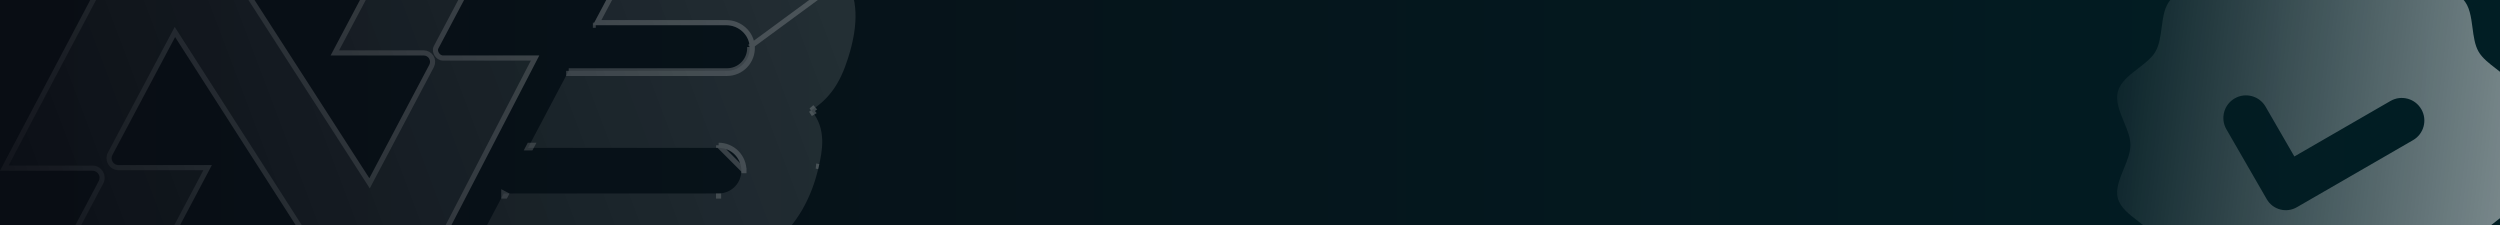 <svg width="488" height="44" viewBox="0 0 488 44" fill="none" xmlns="http://www.w3.org/2000/svg">
<rect x="0" y="0" width="488" height="44" fill="#808080" stroke="none"/>
<g clip-path="url(#clip0_753_61164)">
<rect width="488" height="44" fill="url(#paint0_linear_753_61164)"/>
<g opacity="0.4">
<path d="M86.464 10.828C85.87 10.828 85.287 9.998 85.564 9.467L91.559 -1.846H71.248L64.535 10.828H82.706C82.918 10.828 83.125 10.882 83.31 10.985C83.495 11.088 83.65 11.237 83.761 11.417C83.871 11.598 83.935 11.803 83.944 12.015C83.953 12.226 83.908 12.437 83.813 12.626L72.095 34.791L43.295 -9.912H22.862L0 33.327H18.057C18.292 33.327 18.523 33.388 18.728 33.503C18.933 33.618 19.105 33.784 19.228 33.985C19.35 34.185 19.42 34.414 19.429 34.65C19.438 34.885 19.387 35.119 19.281 35.329L10.072 52.718H30.503L41.358 32.227H23.141C22.908 32.227 22.678 32.166 22.476 32.051C22.273 31.936 22.103 31.77 21.983 31.569C21.863 31.369 21.797 31.14 21.791 30.907C21.784 30.673 21.839 30.442 21.948 30.235L34.184 7.229L63.528 53H83.415L105.265 10.828H86.464Z" fill="url(#paint1_linear_753_61164)" fill-opacity="0.3"/>
<path d="M164.795 -4.409C162.142 -8.082 157.211 -9.962 150.144 -10H123.663L115.726 4.921H141.78C144.166 4.921 146.229 6.765 146.344 9.159C146.373 9.761 146.28 10.363 146.07 10.928C145.86 11.493 145.538 12.01 145.123 12.446C144.708 12.883 144.209 13.231 143.656 13.468C143.103 13.706 142.508 13.829 141.907 13.829H111.01L103.061 28.858H140.277C140.86 28.858 141.437 28.972 141.975 29.196C142.513 29.419 143.003 29.746 143.415 30.159C143.827 30.572 144.154 31.062 144.377 31.602C144.6 32.141 144.714 32.719 144.714 33.303C144.716 33.889 144.602 34.47 144.379 35.012C144.156 35.554 143.828 36.046 143.414 36.46C143 36.874 142.509 37.203 141.968 37.426C141.427 37.649 140.848 37.763 140.263 37.761H98.34L90.445 52.665H100.642C111.539 52.665 118.296 52.648 135.406 52.553C148.05 52.481 156.951 45.181 159.818 32.526C160.455 29.69 161.471 25.18 158.351 21.545C161.929 19.214 163.96 16.297 165.508 11.442C167.712 4.615 167.474 -0.715 164.795 -4.409Z" fill="url(#paint2_linear_753_61164)" fill-opacity="0.3"/>
<path d="M146.843 9.135C146.715 6.457 144.415 4.421 141.78 4.421H116.559L123.964 -9.5H150.143C157.141 -9.462 161.873 -7.6 164.389 -4.116L164.39 -4.116L146.344 9.159M146.843 9.135L146.344 9.159M146.843 9.135C146.843 9.135 146.843 9.135 146.843 9.135L146.344 9.159M146.843 9.135C146.876 9.804 146.772 10.474 146.539 11.102C146.305 11.73 145.947 12.305 145.486 12.791C145.024 13.276 144.469 13.663 143.854 13.928C143.239 14.192 142.576 14.329 141.907 14.329H111.311M146.344 9.159C146.373 9.761 146.28 10.363 146.07 10.928C145.86 11.493 145.538 12.01 145.123 12.446C144.708 12.883 144.209 13.231 143.656 13.468C143.103 13.706 142.508 13.829 141.907 13.829H111.01M111.311 14.329L111.452 14.063L111.01 13.829M111.311 14.329H111.01V13.829M111.311 14.329L111.01 13.829M158.351 21.545C158.493 21.453 158.632 21.36 158.769 21.265C158.756 21.25 158.743 21.235 158.73 21.22L158.351 21.545ZM158.351 21.545L158.624 21.964C158.639 21.955 158.653 21.945 158.668 21.936C158.567 21.805 158.462 21.674 158.351 21.545ZM145.214 33.302L144.714 33.303H145.214C145.214 33.303 145.214 33.302 145.214 33.302ZM145.214 33.302C145.214 32.653 145.087 32.01 144.839 31.41C144.591 30.81 144.227 30.265 143.769 29.806C143.31 29.346 142.766 28.982 142.167 28.734C141.567 28.485 140.925 28.358 140.277 28.358M145.214 33.302L140.277 28.358M140.277 28.358L140.277 28.858V28.358H140.277ZM85.123 9.233L85.121 9.236C84.863 9.73 85.035 10.274 85.273 10.627C85.513 10.982 85.942 11.328 86.464 11.328H104.443L83.111 52.5H63.801L34.605 6.959L34.144 6.24L33.743 6.994L21.507 30L21.506 30.001C21.357 30.284 21.282 30.6 21.291 30.92C21.299 31.239 21.39 31.552 21.554 31.826C21.718 32.1 21.951 32.328 22.229 32.486C22.506 32.644 22.821 32.727 23.14 32.727H23.141H40.527L30.202 52.218H10.903L19.723 35.563L19.723 35.563L19.727 35.555C19.872 35.269 19.941 34.95 19.929 34.63C19.916 34.309 19.821 33.998 19.654 33.724C19.487 33.45 19.252 33.224 18.973 33.067C18.693 32.91 18.378 32.827 18.058 32.827H18.057H0.83L23.163 -9.412H43.022L71.674 35.061L72.137 35.78L72.537 35.024L84.255 12.86L84.255 12.86L84.26 12.85C84.393 12.585 84.456 12.29 84.443 11.993C84.43 11.696 84.342 11.408 84.186 11.155C84.031 10.902 83.813 10.693 83.554 10.549C83.295 10.404 83.003 10.328 82.706 10.328C82.706 10.328 82.706 10.328 82.706 10.328H65.365L71.549 -1.346H90.729L85.123 9.233ZM103.325 28.358L103.061 28.858H103.626L103.891 28.358H103.325ZM90.71 52.165L90.445 52.665H91.011L91.276 52.165H90.71ZM98.34 38.261H98.641L98.781 37.995L98.34 37.761V38.261ZM140.263 37.761L140.261 38.261C140.261 38.261 140.262 38.261 140.262 38.261H140.263V37.761ZM159.33 32.416L159.818 32.526L159.331 32.416C159.33 32.416 159.33 32.416 159.33 32.416ZM115.726 4.921H116.293H115.726Z" stroke="url(#paint3_linear_753_61164)" stroke-opacity="0.6"/>
</g>


<path fill-rule="evenodd" clip-rule="evenodd" d="M487.188 43.223C488.908 41.904 490.651 40.568 491.152 38.699C491.652 36.831 490.811 34.802 489.981 32.8C489.337 31.247 488.7 29.712 488.701 28.28C488.704 26.776 489.358 25.183 490.01 23.598C490.825 21.613 491.636 19.64 491.159 17.864C490.672 16.051 488.959 14.736 487.251 13.425C485.9 12.389 484.553 11.355 483.816 10.078C483.079 8.802 482.857 7.118 482.635 5.431C482.354 3.296 482.072 1.155 480.745 -0.174C479.446 -1.475 477.331 -1.759 475.205 -2.045C473.506 -2.274 471.799 -2.503 470.495 -3.253C469.255 -3.968 468.244 -5.287 467.221 -6.621C465.902 -8.341 464.566 -10.084 462.697 -10.585C460.829 -11.085 458.8 -10.244 456.798 -9.414C455.246 -8.77 453.71 -8.133 452.279 -8.135C450.774 -8.137 449.181 -8.791 447.596 -9.443C445.612 -10.259 443.638 -11.07 441.862 -10.592C440.049 -10.105 438.734 -8.392 437.423 -6.684C436.387 -5.334 435.353 -3.986 434.076 -3.249C432.8 -2.512 431.116 -2.291 429.429 -2.068C427.294 -1.787 425.153 -1.505 423.824 -0.178C422.523 1.121 422.239 3.236 421.953 5.362C421.725 7.061 421.495 8.768 420.745 10.072C420.03 11.312 418.711 12.323 417.377 13.346C415.657 14.664 413.914 16.001 413.413 17.869C412.913 19.738 413.754 21.767 414.584 23.769C415.228 25.321 415.865 26.857 415.864 28.288C415.861 29.793 415.207 31.386 414.555 32.971C413.74 34.955 412.928 36.929 413.406 38.704C413.893 40.518 415.606 41.833 417.314 43.144C418.665 44.18 420.012 45.214 420.749 46.49C421.486 47.767 421.707 49.451 421.93 51.138C422.211 53.273 422.493 55.413 423.82 56.742C425.119 58.044 427.234 58.328 429.36 58.614C431.059 58.842 432.766 59.072 434.07 59.822C435.31 60.536 436.321 61.856 437.344 63.19C438.663 64.91 439.999 66.653 441.867 67.154C443.736 67.654 445.765 66.813 447.767 65.983C449.319 65.339 450.855 64.702 452.286 64.703C453.791 64.706 455.384 65.36 456.969 66.012C458.953 66.827 460.927 67.638 462.703 67.161C464.516 66.674 465.831 64.961 467.142 63.252C468.178 61.902 469.212 60.555 470.489 59.818C471.765 59.081 473.449 58.859 475.136 58.637C477.271 58.356 479.412 58.074 480.741 56.747C482.042 55.447 482.326 53.333 482.612 51.207C482.84 49.508 483.07 47.801 483.82 46.497C484.535 45.257 485.854 44.245 487.188 43.223ZM447.858 30.543L466.619 19.711C468.73 18.492 471.425 19.215 472.644 21.326C473.862 23.436 473.139 26.138 471.028 27.357L448.34 40.455C446.287 41.641 443.657 40.936 442.471 38.883L434.594 25.239C433.375 23.128 434.099 20.427 436.21 19.208C438.321 17.989 441.022 18.713 442.241 20.824L447.858 30.543Z" fill="url(#paint7_linear_753_61164)" fill-opacity="0.5"/>
</g>
<defs>
<linearGradient id="paint0_linear_753_61164" x1="0" y1="22" x2="488" y2="22" gradientUnits="userSpaceOnUse">
<stop stop-color="#090D14"/>
<stop offset="1" stop-color="#011E24"/>
</linearGradient>
<linearGradient id="paint1_linear_753_61164" x1="163.418" y1="-7.728" x2="3.485" y2="52.642" gradientUnits="userSpaceOnUse">
<stop stop-color="white"/>
<stop offset="1" stop-color="white" stop-opacity="0.05"/>
</linearGradient>
<linearGradient id="paint2_linear_753_61164" x1="163.418" y1="-7.728" x2="3.485" y2="52.642" gradientUnits="userSpaceOnUse">
<stop stop-color="white"/>
<stop offset="1" stop-color="white" stop-opacity="0.05"/>
</linearGradient>
<linearGradient id="paint3_linear_753_61164" x1="163.418" y1="-7.728" x2="3.485" y2="52.642" gradientUnits="userSpaceOnUse">
<stop stop-color="white"/>
<stop offset="1" stop-color="white" stop-opacity="0.1"/>
</linearGradient>
<linearGradient id="paint4_linear_753_61164" x1="27.994" y1="12" x2="27.994" y2="30.993" gradientUnits="userSpaceOnUse">
<stop stop-color="#F0ECDB"/>
<stop offset="0.5" stop-color="#E1C099"/>
<stop offset="1" stop-color="#DFA475"/>
</linearGradient>
<linearGradient id="paint5_linear_753_61164" x1="27.994" y1="12" x2="27.994" y2="30.993" gradientUnits="userSpaceOnUse">
<stop stop-color="#DFA475"/>
<stop offset="0.5" stop-color="#E1C099"/>
<stop offset="1" stop-color="#B06A33"/>
</linearGradient>
<linearGradient id="paint6_linear_753_61164" x1="194" y1="22" x2="48" y2="22" gradientUnits="userSpaceOnUse">
<stop stop-color="#E6BE8E"/>
<stop offset="0.5" stop-color="#FCE7D2"/>
<stop offset="1" stop-color="#FCE7D2"/>
</linearGradient>
<linearGradient id="paint7_linear_753_61164" x1="499.148" y1="2.186" x2="412.601" y2="-8.28" gradientUnits="userSpaceOnUse">
<stop stop-color="white"/>
<stop offset="1" stop-color="white" stop-opacity="0.05"/>
</linearGradient>
<clipPath id="clip0_753_61164">
<rect width="488" height="44" fill="white"/>
</clipPath>
</defs>
</svg>
